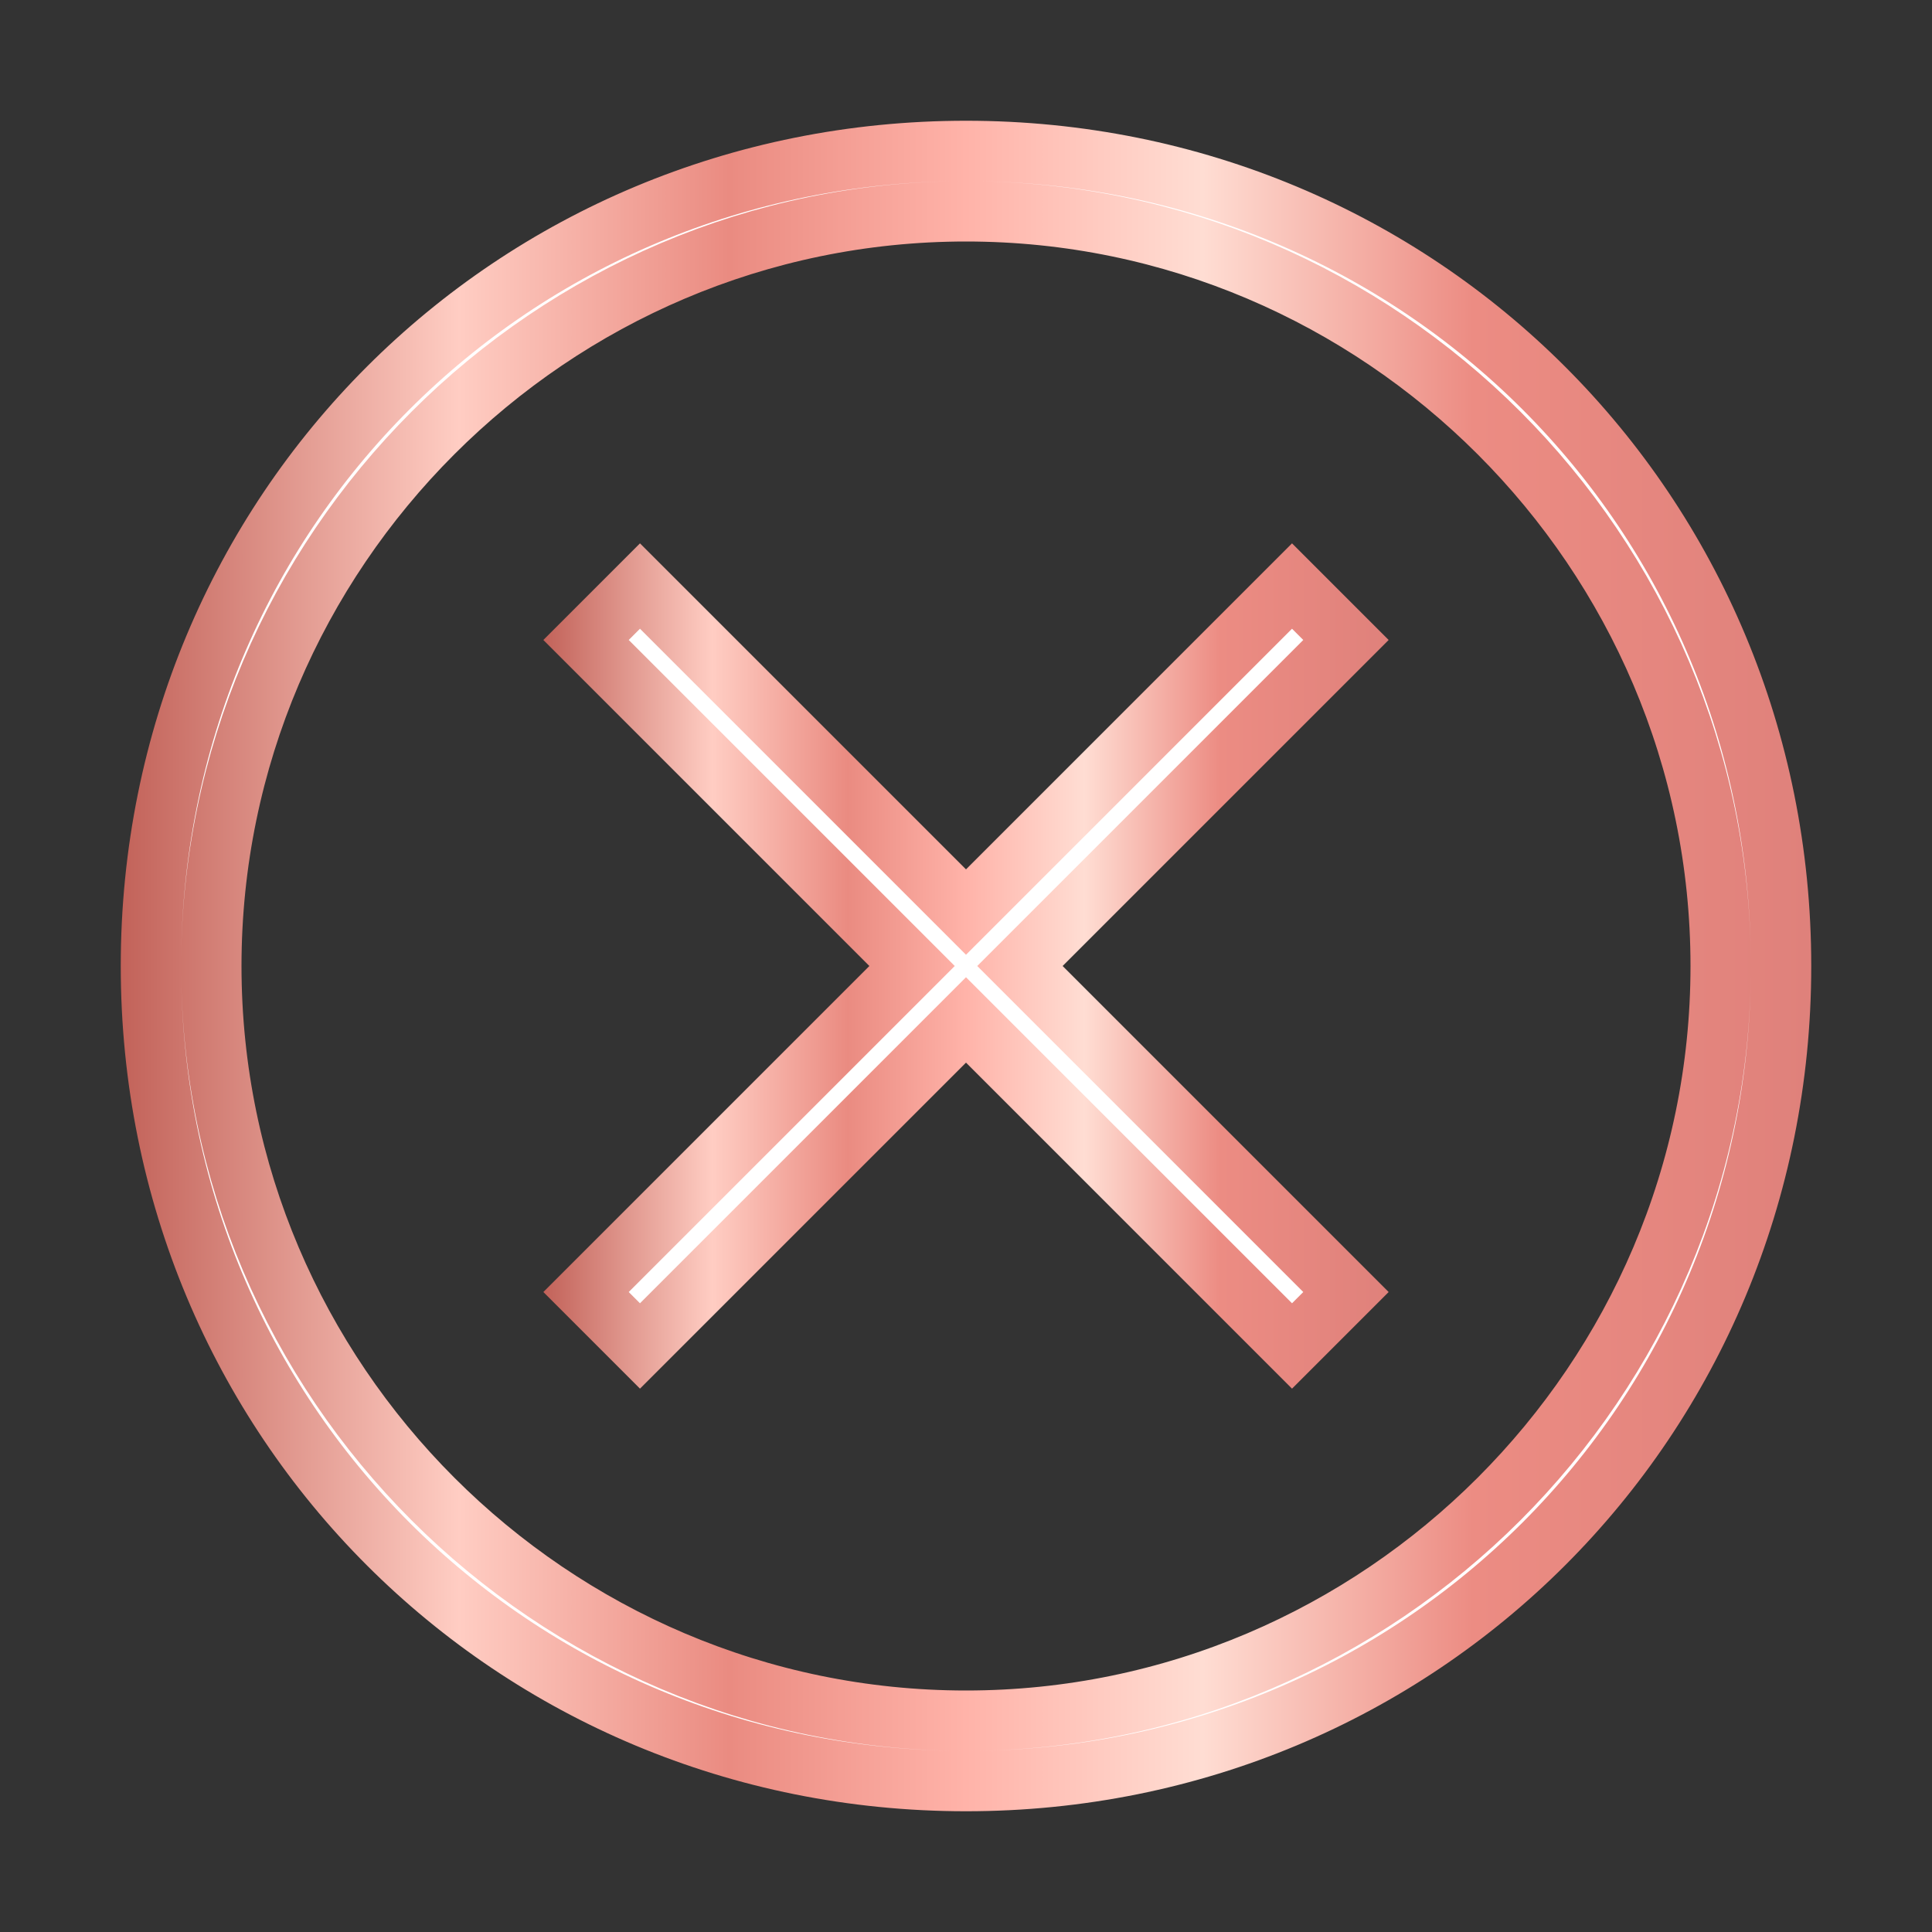 <svg width="24" height="24" viewBox="0 0 24 24" fill="none" xmlns="http://www.w3.org/2000/svg">
<rect x="0" y="0" width="24" height="24" fill="#333333" stroke="none"/>
<path d="M1.875 12C1.875 6.357 6.357 1.875 12 1.875C17.643 1.875 22.125 6.357 22.125 12C22.125 17.643 17.643 22.125 12 22.125C6.357 22.125 1.875 17.643 1.875 12ZM2.625 12C2.625 17.157 6.843 21.375 12 21.375C17.157 21.375 21.375 17.157 21.375 12C21.375 6.843 17.157 2.625 12 2.625C6.843 2.625 2.625 6.843 2.625 12Z" fill="white" stroke="url(#paint0_linear_5835_12961)" stroke-width="0.75"/>
<path d="M16.05 16.72L12.265 12.935L12 12.67L11.735 12.935L7.95 16.72L7.28 16.05L11.065 12.265L11.33 12L11.065 11.735L7.28 7.95L7.95 7.28L11.735 11.065L12 11.33L12.265 11.065L16.05 7.28L16.72 7.95L12.935 11.735L12.67 12L12.935 12.265L16.72 16.05L16.05 16.72Z" fill="white" stroke="url(#paint1_linear_5835_12961)" stroke-width="0.75"/>
<defs>
<linearGradient id="paint0_linear_5835_12961" x1="1.5" y1="11.999" x2="22.5" y2="11.999" gradientUnits="userSpaceOnUse">
<stop stop-color="#C26259"/>
<stop offset="0.2" stop-color="#FFCDC3"/>
<stop offset="0.36" stop-color="#EA8B81"/>
<stop offset="0.5" stop-color="#FFB3A9"/>
<stop offset="0.64" stop-color="#FFDDD3"/>
<stop offset="0.8" stop-color="#EC8C83"/>
<stop offset="1" stop-color="#DF817B"/>
</linearGradient>
<linearGradient id="paint1_linear_5835_12961" x1="6.75" y1="12" x2="17.25" y2="12" gradientUnits="userSpaceOnUse">
<stop stop-color="#C26259"/>
<stop offset="0.2" stop-color="#FFCDC3"/>
<stop offset="0.36" stop-color="#EA8B81"/>
<stop offset="0.5" stop-color="#FFB3A9"/>
<stop offset="0.64" stop-color="#FFDDD3"/>
<stop offset="0.8" stop-color="#EC8C83"/>
<stop offset="1" stop-color="#DF817B"/>
</linearGradient>
</defs>
</svg>

